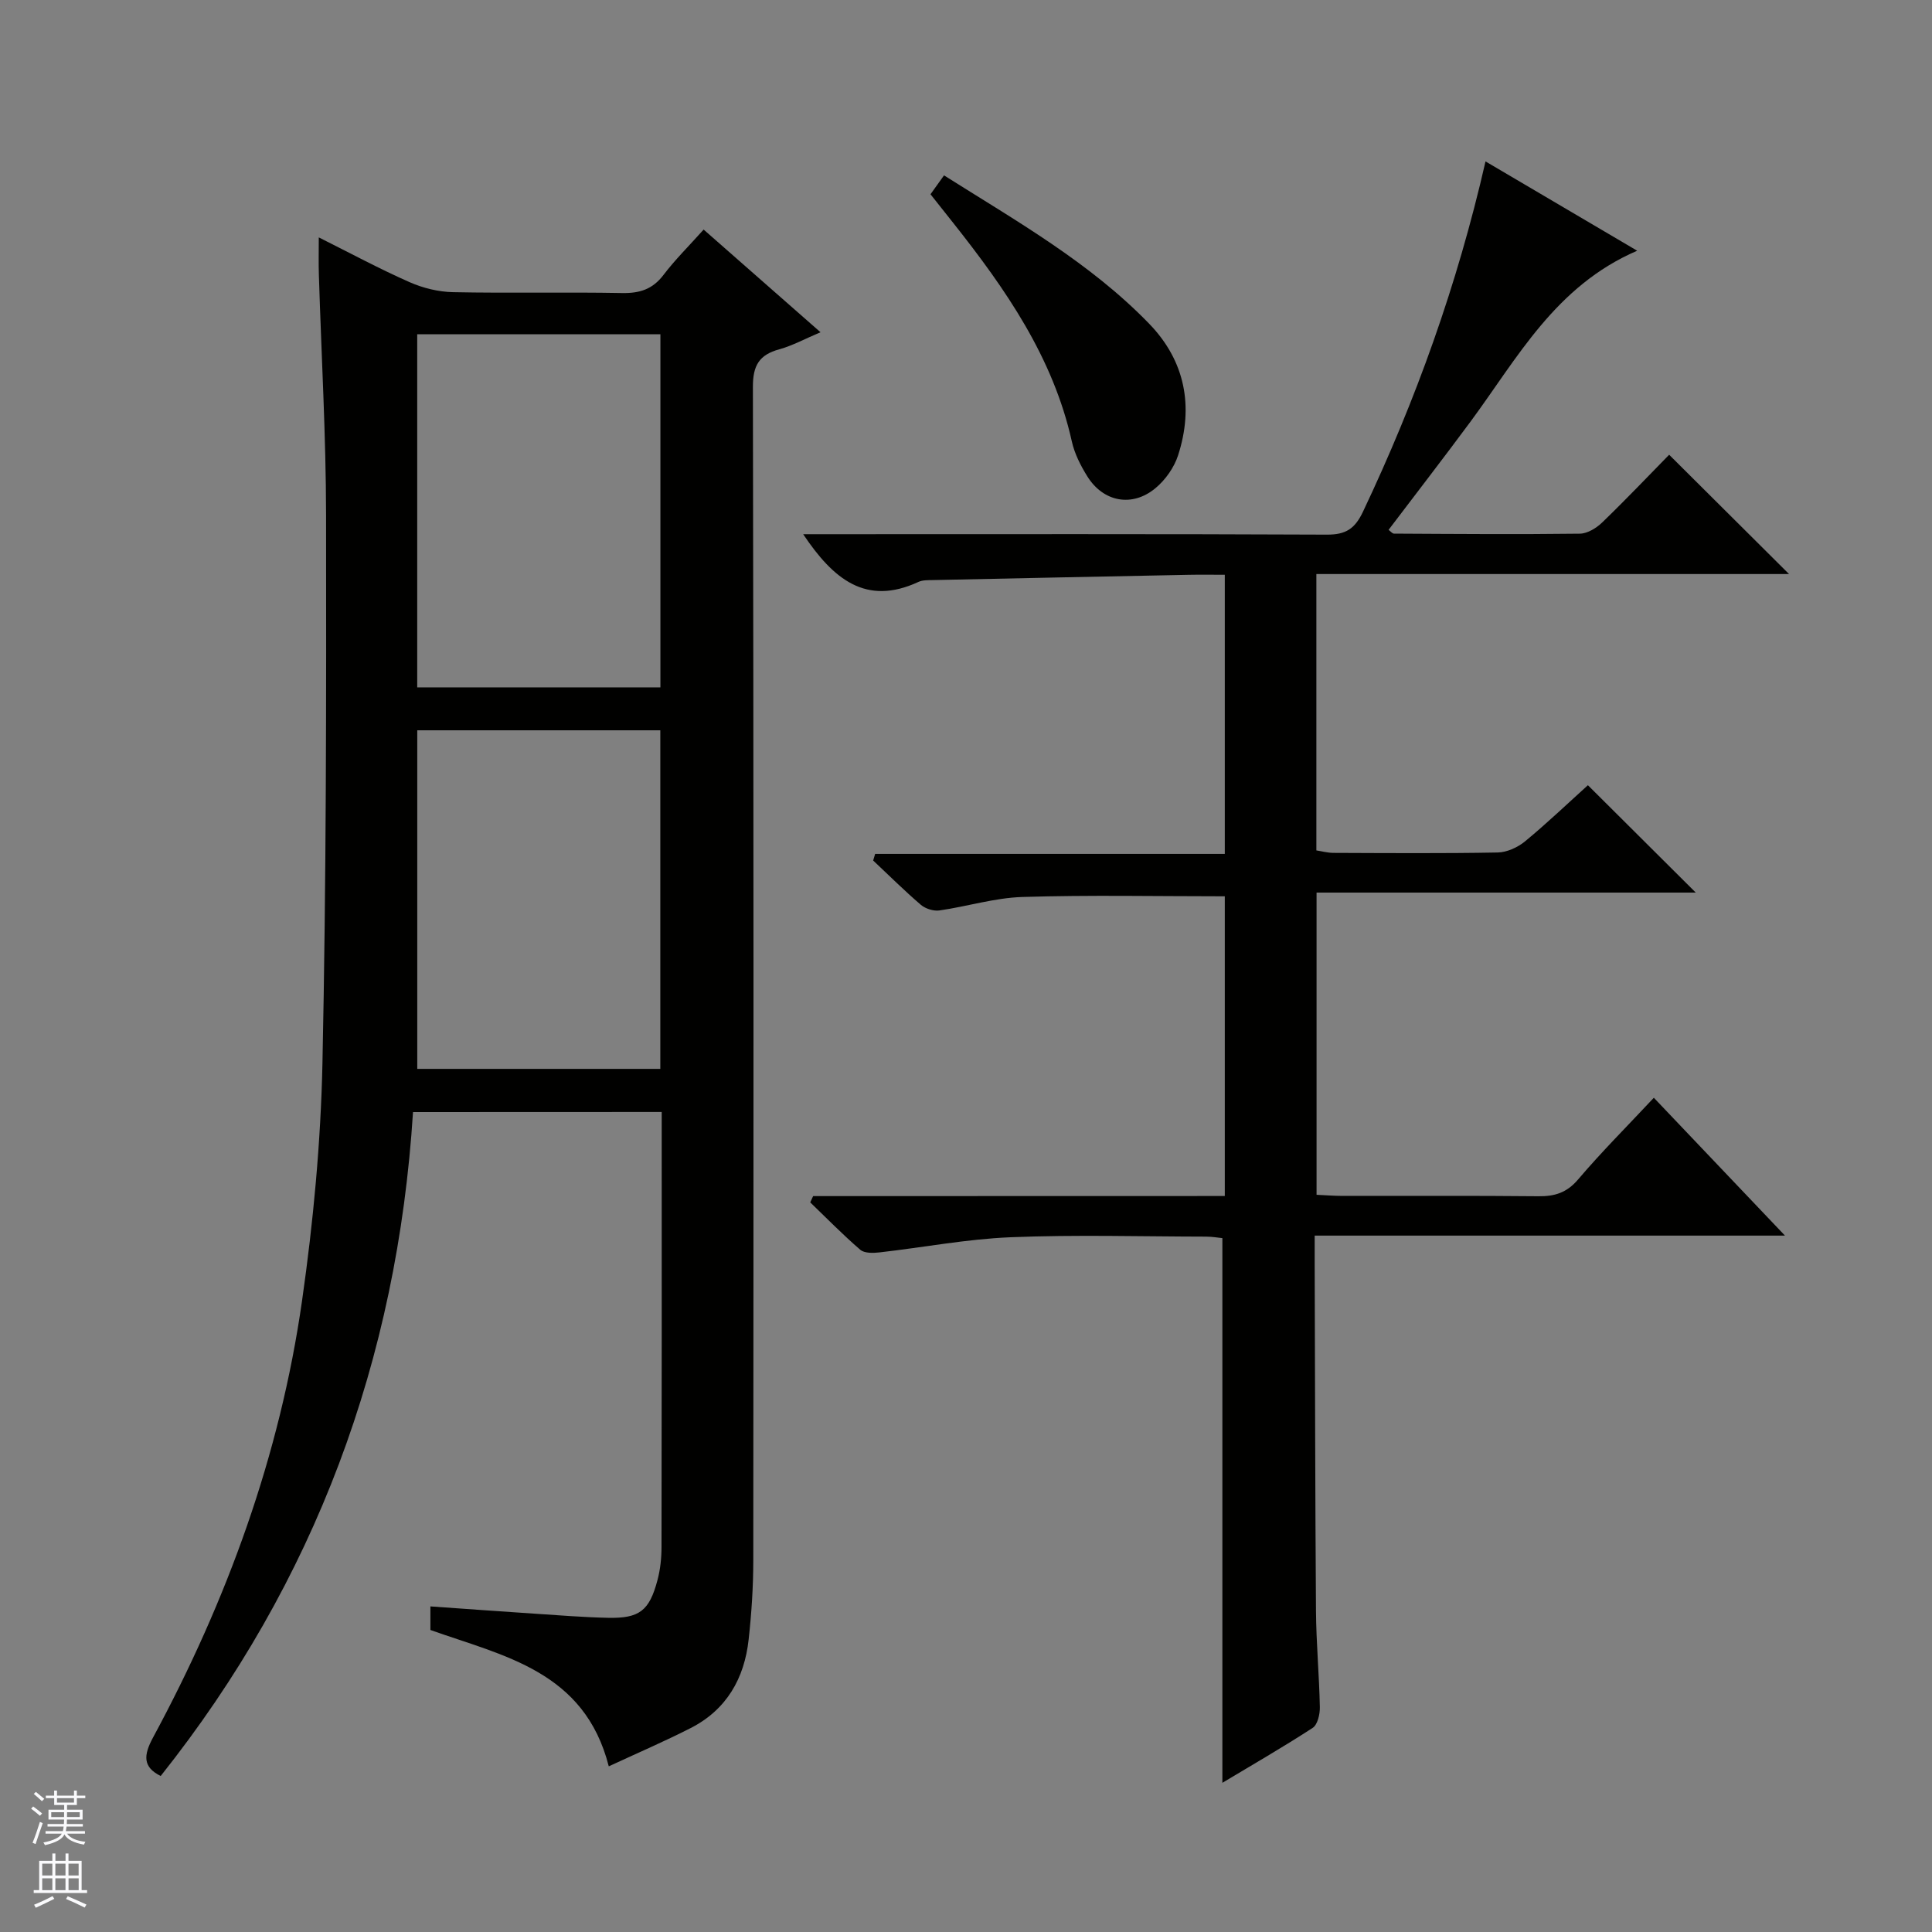 <svg enable-background="new 0 0 400 400" viewBox="0 0 400 400" xmlns="http://www.w3.org/2000/svg"><rect x="0" y="0" width="400" height="400" fill="#808080" stroke="none"/><g fill="#010100"><path d="m85.51 230.24c-3.24 51.21-20.25 97.24-52.24 137.46-3.75-1.85-3.56-4.3-1.6-7.94 15.35-28.42 26.3-58.46 30.87-90.49 2.32-16.26 3.87-32.73 4.22-49.14.79-37.78.8-75.58.75-113.37-.02-16.62-.98-33.24-1.49-49.85-.08-2.31-.02-4.62-.02-7.76 6.62 3.31 12.59 6.53 18.78 9.26 2.78 1.23 5.99 2.02 9.03 2.08 11.66.24 23.33-.04 34.98.18 3.64.07 6.32-.77 8.58-3.75 2.4-3.16 5.26-5.98 8.31-9.39 7.94 6.98 15.75 13.84 24.2 21.26-3.21 1.35-5.79 2.77-8.54 3.53-4.15 1.14-5.47 3.33-5.46 7.77.16 80.97.14 161.95.08 242.92 0 5.48-.36 10.98-.96 16.42-.88 8.08-4.59 14.57-12.03 18.36-5.42 2.76-11.02 5.17-16.93 7.91-5.03-19.74-21.73-22.82-36.93-28.23 0-1.39 0-2.84 0-4.88 7.23.51 14.29 1.02 21.36 1.49 5.14.34 10.28.76 15.43.87 6.48.14 8.54-1.45 10.22-7.79.59-2.21.84-4.58.84-6.88.06-28.82.04-57.65.04-86.47 0-1.12 0-2.24 0-3.59-17.26.02-34.01.02-51.49.02zm.87-161.03v73.1h50.35c0-24.48 0-48.69 0-73.1-16.87 0-33.45 0-50.35 0zm.01 81.99v70.1h50.32c0-23.49 0-46.7 0-70.1-16.87 0-33.45 0-50.32 0z"/><path d="m253.58 247.62c0-21.13 0-41.55 0-62.05-14.09 0-28.02-.29-41.92.14-5.74.18-11.43 1.97-17.17 2.79-1.22.17-2.88-.36-3.83-1.16-3.41-2.92-6.6-6.1-9.88-9.18.14-.46.27-.91.41-1.37h72.39c0-19.69 0-38.45 0-57.79-2.68 0-5.12-.04-7.56.01-17.64.35-35.27.71-52.91 1.09-.99.02-2.1-.02-2.96.38-10.84 5.03-17.62-.55-23.86-9.88h5.94c34.16 0 68.32-.07 102.48.09 3.93.02 5.81-1.21 7.49-4.77 10.91-23.02 19.49-46.84 25.36-72.5 10.45 6.15 20.48 12.06 31.4 18.49-16.94 7.3-24.78 22.22-34.51 35.39-5.54 7.48-11.23 14.85-16.96 22.4.42.31.77.78 1.13.78 12.83.07 25.66.17 38.48.01 1.57-.02 3.43-1.17 4.63-2.33 4.91-4.74 9.61-9.69 13.85-14.01 8.54 8.49 16.82 16.74 24.82 24.7-31.79 0-64.65 0-97.86 0v57.22c1.08.16 2.32.51 3.56.51 11.33.04 22.66.13 33.99-.08 1.92-.04 4.14-1.06 5.66-2.31 4.6-3.8 8.93-7.94 13.01-11.62 7.53 7.49 14.8 14.73 22.33 22.23-26.07 0-52.1 0-78.51 0v62.57c1.86.08 3.65.23 5.44.23 13.5.02 26.99-.07 40.49.07 3.4.04 5.89-.74 8.22-3.48 4.84-5.69 10.14-10.99 15.68-16.91 8.95 9.41 17.69 18.6 27.15 28.54-32.86 0-64.73 0-97.37 0v5.74c.08 23.99.1 47.98.27 71.97.05 6.64.67 13.28.8 19.92.03 1.46-.47 3.64-1.5 4.3-6.23 4.05-12.69 7.76-18.68 11.36 0-37.56 0-74.97 0-112.77-.85-.08-2.12-.31-3.38-.31-13.5-.02-27.01-.42-40.48.13-9.09.37-18.11 2.12-27.18 3.14-1.3.15-3.08.18-3.93-.55-3.6-3.1-6.93-6.51-10.36-9.81.2-.43.4-.87.6-1.3 28.31-.02 56.65-.02 85.23-.02z"/><path d="m192.65 40.22c.94-1.31 1.79-2.49 2.8-3.91 14.93 9.43 30.2 18.04 42.47 30.71 7.45 7.69 9.26 17.12 5.99 27.25-.82 2.54-2.64 5.11-4.71 6.82-4.82 3.99-10.78 2.84-14.08-2.46-1.39-2.23-2.65-4.71-3.21-7.24-3.88-17.42-13.72-31.55-24.51-45.18-1.53-1.95-3.07-3.89-4.75-5.99z"/></g><path d="m6.45 374.46.42-.45c.65.47 1.27.95 1.85 1.44l-.45.49c-.66-.56-1.26-1.06-1.83-1.48m.93 7.33-.63-.26c.55-1.36 1.05-2.8 1.52-4.33.19.1.38.19.59.27-.46 1.29-.95 2.73-1.48 4.32m-.38-10.38.44-.42c.43.34 1.01.82 1.74 1.44l-.49.49c-.53-.51-1.09-1.01-1.69-1.51m2.5.35h1.72v-1.04h.59v1.04h3.52v-1.04h.59v1.04h1.75v.53h-1.75v1.42h-2.03v.97h3.22v2.03h-3.24c0 .35-.01.66-.03.93h3.32v.53h-3.37c-.03.27-.08.58-.15.94h3.96v.53h-3.71c.67.92 1.93 1.48 3.79 1.68-.13.24-.23.44-.29.59-2.13-.38-3.48-1.08-4.04-2.12-.43.97-1.77 1.72-4.03 2.23-.09-.19-.2-.37-.33-.55 2.1-.42 3.37-1.03 3.81-1.83h-3.36v-.53h3.58c.08-.29.13-.61.16-.94h-3.33v-.53h3.39c.02-.27.04-.58.04-.93h-3.23v-2.03h3.25v-.97h-2.07v-1.42h-1.73zm1.12 3.44v1h2.65c.01-.3.02-.44.01-.4v-.25-.35zm1.19-2h3.52v-.91h-3.52zm4.71 2h-2.63v.59c0 .15-.01.28-.01.4h2.64z" fill="#fafafc"/><path d="m13.55 383.74h.63v1.52h2.72v6.07h1.13v.6h-11.05v-.6h1.13v-6.07h2.73v-1.52h.63v1.52h2.1v-1.52zm-2.68 8.83.38.56c-1.24.63-2.53 1.25-3.85 1.85-.1-.21-.21-.42-.34-.63 1.36-.55 2.63-1.15 3.81-1.78m-2.13-4.27h2.1v-2.45h-2.1zm0 3.04h2.1v-2.46h-2.1zm2.72-3.04h2.1v-2.45h-2.1zm0 3.04h2.1v-2.46h-2.1zm6.07 3.6c-1.41-.71-2.7-1.3-3.86-1.78l.35-.56c1.45.62 2.75 1.19 3.88 1.72zm-1.25-9.09h-2.1v2.45h2.1zm-2.09 5.49h2.1v-2.46h-2.1z" fill="#fafafc"/></svg>